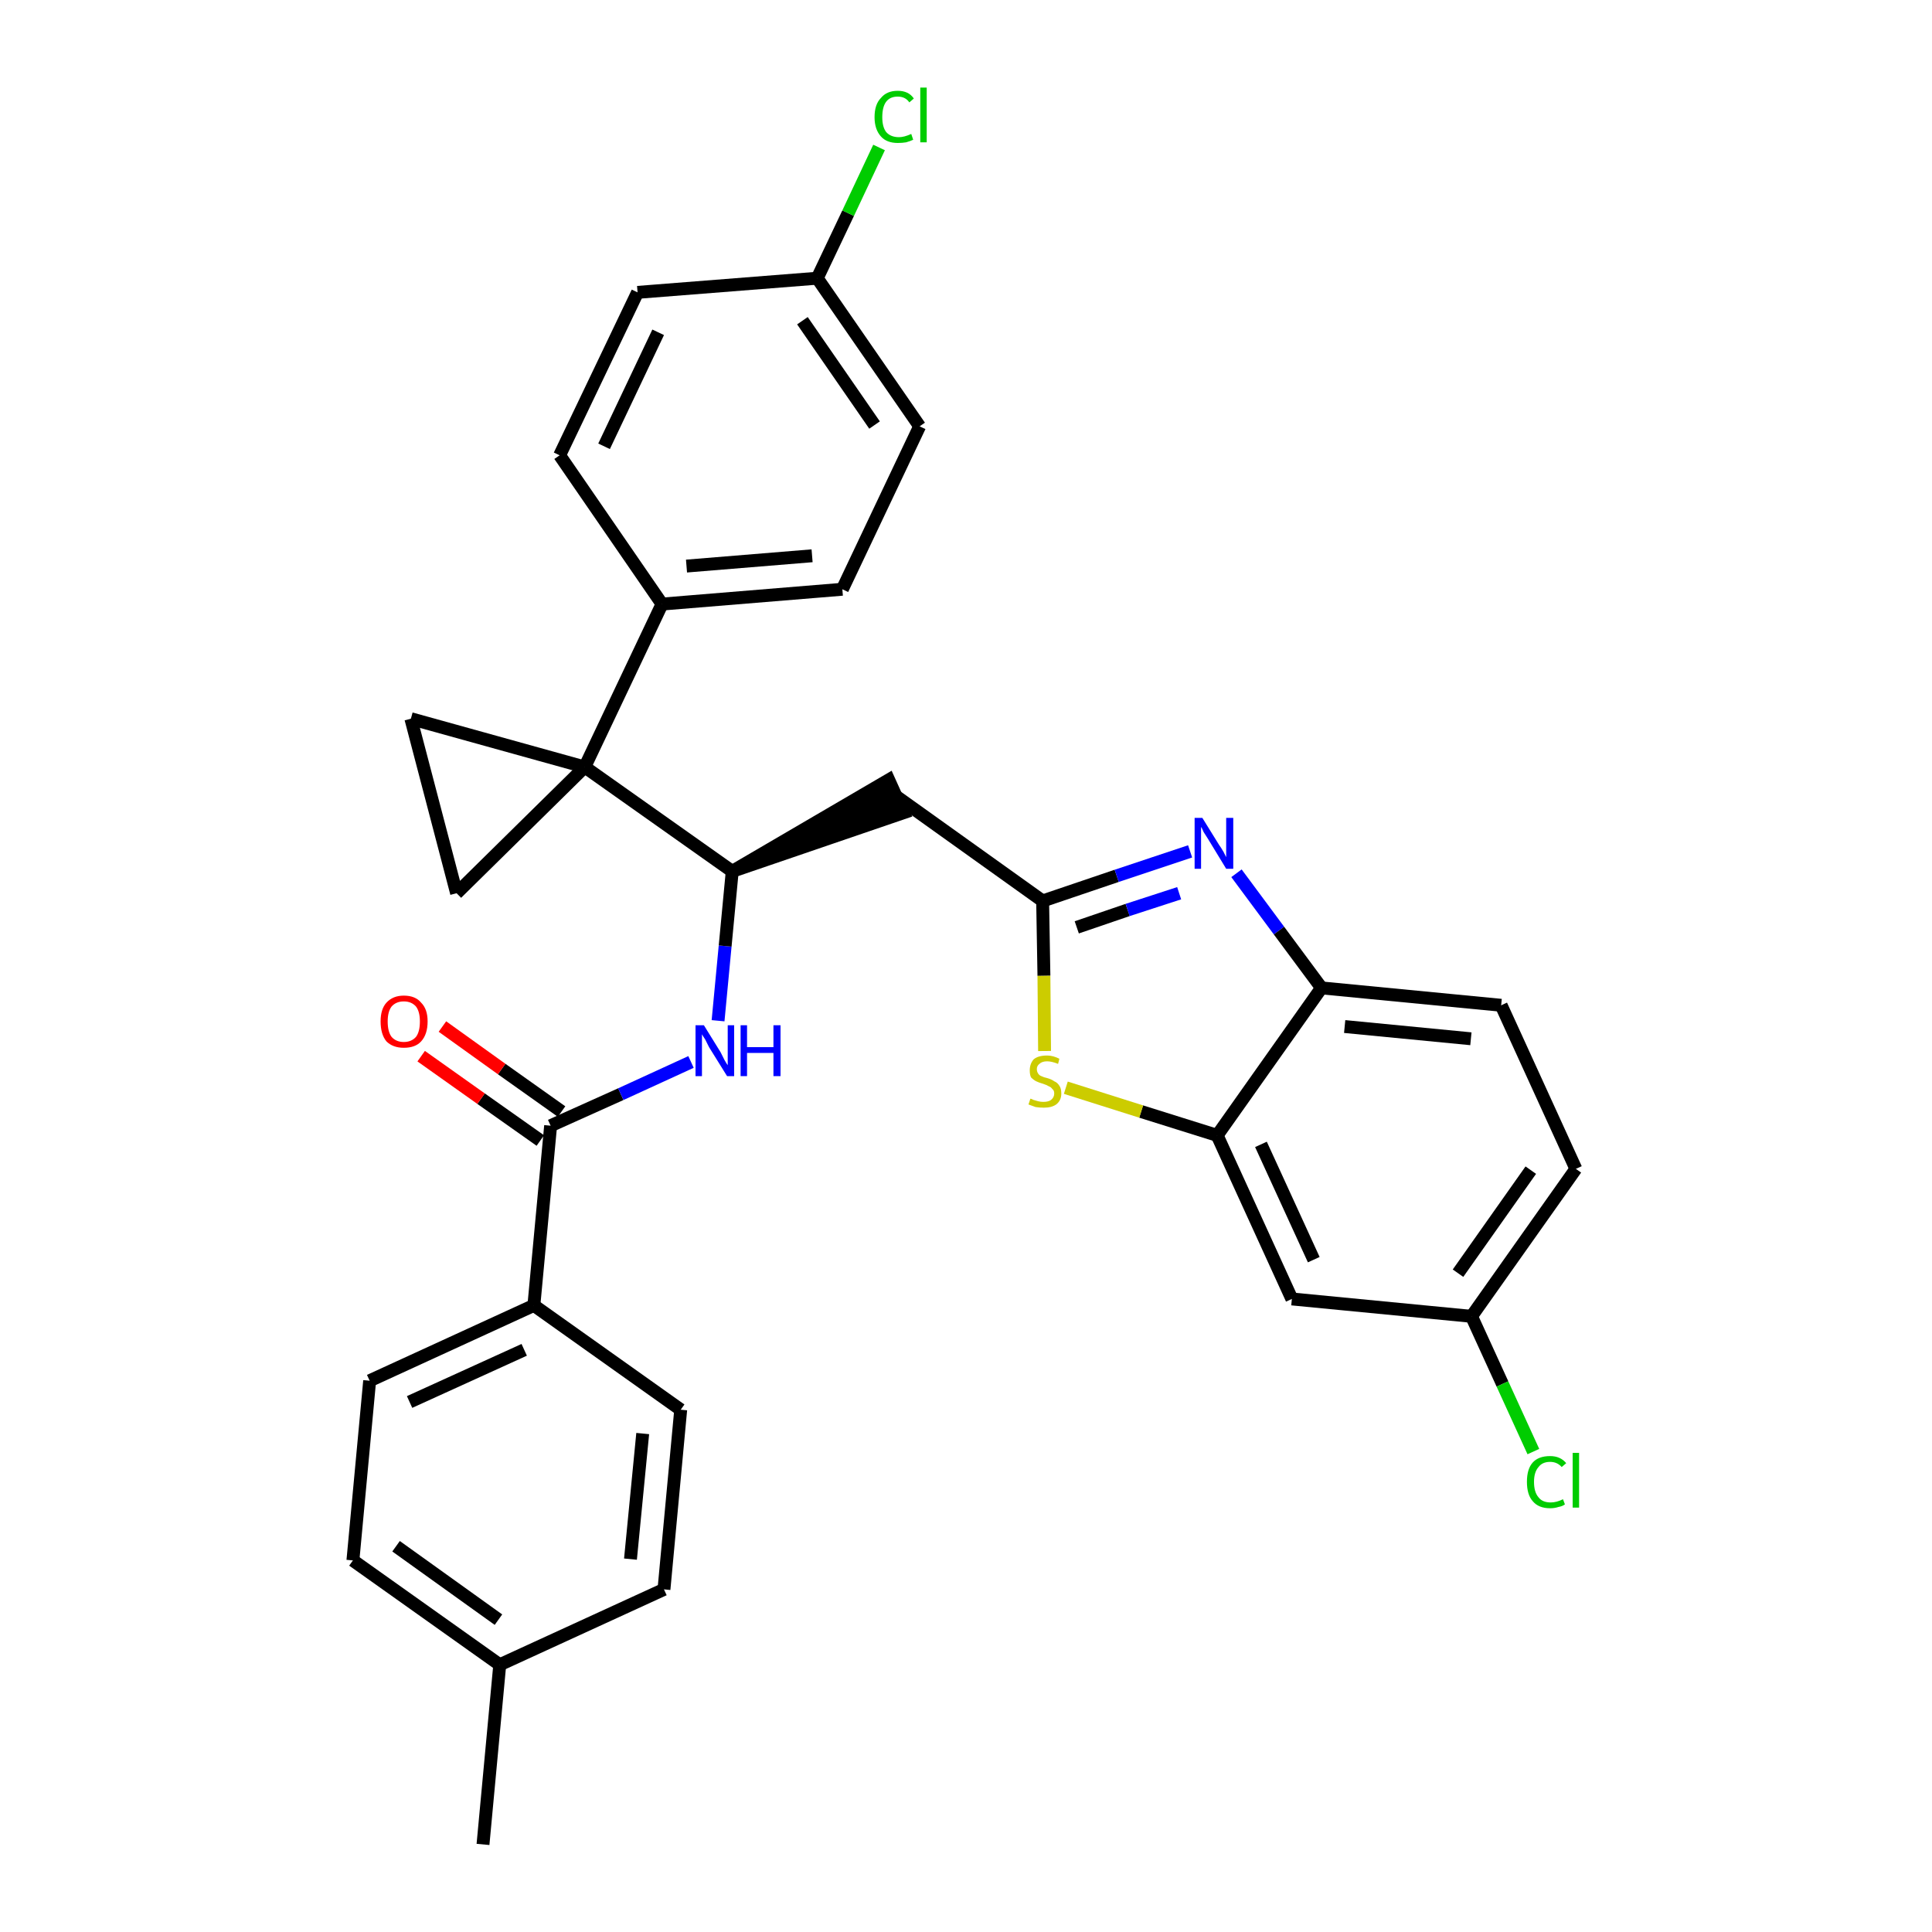 <?xml version='1.0' encoding='iso-8859-1'?>
<svg version='1.1' baseProfile='full'
              xmlns='http://www.w3.org/2000/svg'
                      xmlns:rdkit='http://www.rdkit.org/xml'
                      xmlns:xlink='http://www.w3.org/1999/xlink'
                  xml:space='preserve'
width='300px' height='300px' viewBox='0 0 300 300'>
<!-- END OF HEADER -->
<path class='bond-0 atom-0 atom-1' d='M 75.0,286.4 L 77.6,258.5' style='fill:none;fill-rule:evenodd;stroke:#000000;stroke-width:2.0px;stroke-linecap:butt;stroke-linejoin:miter;stroke-opacity:1' />
<path class='bond-1 atom-1 atom-2' d='M 77.6,258.5 L 54.8,242.3' style='fill:none;fill-rule:evenodd;stroke:#000000;stroke-width:2.0px;stroke-linecap:butt;stroke-linejoin:miter;stroke-opacity:1' />
<path class='bond-1 atom-1 atom-2' d='M 77.4,251.5 L 61.5,240.1' style='fill:none;fill-rule:evenodd;stroke:#000000;stroke-width:2.0px;stroke-linecap:butt;stroke-linejoin:miter;stroke-opacity:1' />
<path class='bond-31 atom-31 atom-1' d='M 103.1,246.8 L 77.6,258.5' style='fill:none;fill-rule:evenodd;stroke:#000000;stroke-width:2.0px;stroke-linecap:butt;stroke-linejoin:miter;stroke-opacity:1' />
<path class='bond-2 atom-2 atom-3' d='M 54.8,242.3 L 57.4,214.4' style='fill:none;fill-rule:evenodd;stroke:#000000;stroke-width:2.0px;stroke-linecap:butt;stroke-linejoin:miter;stroke-opacity:1' />
<path class='bond-3 atom-3 atom-4' d='M 57.4,214.4 L 82.9,202.7' style='fill:none;fill-rule:evenodd;stroke:#000000;stroke-width:2.0px;stroke-linecap:butt;stroke-linejoin:miter;stroke-opacity:1' />
<path class='bond-3 atom-3 atom-4' d='M 63.6,217.7 L 81.4,209.6' style='fill:none;fill-rule:evenodd;stroke:#000000;stroke-width:2.0px;stroke-linecap:butt;stroke-linejoin:miter;stroke-opacity:1' />
<path class='bond-4 atom-4 atom-5' d='M 82.9,202.7 L 85.5,174.8' style='fill:none;fill-rule:evenodd;stroke:#000000;stroke-width:2.0px;stroke-linecap:butt;stroke-linejoin:miter;stroke-opacity:1' />
<path class='bond-29 atom-4 atom-30' d='M 82.9,202.7 L 105.7,218.9' style='fill:none;fill-rule:evenodd;stroke:#000000;stroke-width:2.0px;stroke-linecap:butt;stroke-linejoin:miter;stroke-opacity:1' />
<path class='bond-5 atom-5 atom-6' d='M 87.2,172.6 L 77.9,166.0' style='fill:none;fill-rule:evenodd;stroke:#000000;stroke-width:2.0px;stroke-linecap:butt;stroke-linejoin:miter;stroke-opacity:1' />
<path class='bond-5 atom-5 atom-6' d='M 77.9,166.0 L 68.7,159.4' style='fill:none;fill-rule:evenodd;stroke:#FF0000;stroke-width:2.0px;stroke-linecap:butt;stroke-linejoin:miter;stroke-opacity:1' />
<path class='bond-5 atom-5 atom-6' d='M 83.9,177.1 L 74.7,170.6' style='fill:none;fill-rule:evenodd;stroke:#000000;stroke-width:2.0px;stroke-linecap:butt;stroke-linejoin:miter;stroke-opacity:1' />
<path class='bond-5 atom-5 atom-6' d='M 74.7,170.6 L 65.4,164.0' style='fill:none;fill-rule:evenodd;stroke:#FF0000;stroke-width:2.0px;stroke-linecap:butt;stroke-linejoin:miter;stroke-opacity:1' />
<path class='bond-6 atom-5 atom-7' d='M 85.5,174.8 L 96.4,169.9' style='fill:none;fill-rule:evenodd;stroke:#000000;stroke-width:2.0px;stroke-linecap:butt;stroke-linejoin:miter;stroke-opacity:1' />
<path class='bond-6 atom-5 atom-7' d='M 96.4,169.9 L 107.3,164.9' style='fill:none;fill-rule:evenodd;stroke:#0000FF;stroke-width:2.0px;stroke-linecap:butt;stroke-linejoin:miter;stroke-opacity:1' />
<path class='bond-7 atom-7 atom-8' d='M 111.5,158.5 L 112.6,146.9' style='fill:none;fill-rule:evenodd;stroke:#0000FF;stroke-width:2.0px;stroke-linecap:butt;stroke-linejoin:miter;stroke-opacity:1' />
<path class='bond-7 atom-7 atom-8' d='M 112.6,146.9 L 113.7,135.3' style='fill:none;fill-rule:evenodd;stroke:#000000;stroke-width:2.0px;stroke-linecap:butt;stroke-linejoin:miter;stroke-opacity:1' />
<path class='bond-8 atom-8 atom-9' d='M 113.7,135.3 L 140.3,126.2 L 138.0,121.1 Z' style='fill:#000000;fill-rule:evenodd;fill-opacity:1;stroke:#000000;stroke-width:2.0px;stroke-linecap:butt;stroke-linejoin:miter;stroke-opacity:1;' />
<path class='bond-19 atom-8 atom-20' d='M 113.7,135.3 L 90.8,119.1' style='fill:none;fill-rule:evenodd;stroke:#000000;stroke-width:2.0px;stroke-linecap:butt;stroke-linejoin:miter;stroke-opacity:1' />
<path class='bond-9 atom-9 atom-10' d='M 139.1,123.6 L 161.9,139.9' style='fill:none;fill-rule:evenodd;stroke:#000000;stroke-width:2.0px;stroke-linecap:butt;stroke-linejoin:miter;stroke-opacity:1' />
<path class='bond-10 atom-10 atom-11' d='M 161.9,139.9 L 173.4,136.0' style='fill:none;fill-rule:evenodd;stroke:#000000;stroke-width:2.0px;stroke-linecap:butt;stroke-linejoin:miter;stroke-opacity:1' />
<path class='bond-10 atom-10 atom-11' d='M 173.4,136.0 L 184.8,132.2' style='fill:none;fill-rule:evenodd;stroke:#0000FF;stroke-width:2.0px;stroke-linecap:butt;stroke-linejoin:miter;stroke-opacity:1' />
<path class='bond-10 atom-10 atom-11' d='M 167.2,144.0 L 175.1,141.3' style='fill:none;fill-rule:evenodd;stroke:#000000;stroke-width:2.0px;stroke-linecap:butt;stroke-linejoin:miter;stroke-opacity:1' />
<path class='bond-10 atom-10 atom-11' d='M 175.1,141.3 L 183.1,138.7' style='fill:none;fill-rule:evenodd;stroke:#0000FF;stroke-width:2.0px;stroke-linecap:butt;stroke-linejoin:miter;stroke-opacity:1' />
<path class='bond-32 atom-19 atom-10' d='M 162.2,163.2 L 162.1,151.5' style='fill:none;fill-rule:evenodd;stroke:#CCCC00;stroke-width:2.0px;stroke-linecap:butt;stroke-linejoin:miter;stroke-opacity:1' />
<path class='bond-32 atom-19 atom-10' d='M 162.1,151.5 L 161.9,139.9' style='fill:none;fill-rule:evenodd;stroke:#000000;stroke-width:2.0px;stroke-linecap:butt;stroke-linejoin:miter;stroke-opacity:1' />
<path class='bond-11 atom-11 atom-12' d='M 192.0,135.6 L 198.6,144.5' style='fill:none;fill-rule:evenodd;stroke:#0000FF;stroke-width:2.0px;stroke-linecap:butt;stroke-linejoin:miter;stroke-opacity:1' />
<path class='bond-11 atom-11 atom-12' d='M 198.6,144.5 L 205.2,153.4' style='fill:none;fill-rule:evenodd;stroke:#000000;stroke-width:2.0px;stroke-linecap:butt;stroke-linejoin:miter;stroke-opacity:1' />
<path class='bond-12 atom-12 atom-13' d='M 205.2,153.4 L 233.1,156.1' style='fill:none;fill-rule:evenodd;stroke:#000000;stroke-width:2.0px;stroke-linecap:butt;stroke-linejoin:miter;stroke-opacity:1' />
<path class='bond-12 atom-12 atom-13' d='M 208.8,159.4 L 228.4,161.3' style='fill:none;fill-rule:evenodd;stroke:#000000;stroke-width:2.0px;stroke-linecap:butt;stroke-linejoin:miter;stroke-opacity:1' />
<path class='bond-34 atom-18 atom-12' d='M 189.0,176.3 L 205.2,153.4' style='fill:none;fill-rule:evenodd;stroke:#000000;stroke-width:2.0px;stroke-linecap:butt;stroke-linejoin:miter;stroke-opacity:1' />
<path class='bond-13 atom-13 atom-14' d='M 233.1,156.1 L 244.7,181.5' style='fill:none;fill-rule:evenodd;stroke:#000000;stroke-width:2.0px;stroke-linecap:butt;stroke-linejoin:miter;stroke-opacity:1' />
<path class='bond-14 atom-14 atom-15' d='M 244.7,181.5 L 228.5,204.4' style='fill:none;fill-rule:evenodd;stroke:#000000;stroke-width:2.0px;stroke-linecap:butt;stroke-linejoin:miter;stroke-opacity:1' />
<path class='bond-14 atom-14 atom-15' d='M 237.7,181.7 L 226.4,197.7' style='fill:none;fill-rule:evenodd;stroke:#000000;stroke-width:2.0px;stroke-linecap:butt;stroke-linejoin:miter;stroke-opacity:1' />
<path class='bond-15 atom-15 atom-16' d='M 228.5,204.4 L 233.3,214.9' style='fill:none;fill-rule:evenodd;stroke:#000000;stroke-width:2.0px;stroke-linecap:butt;stroke-linejoin:miter;stroke-opacity:1' />
<path class='bond-15 atom-15 atom-16' d='M 233.3,214.9 L 238.1,225.4' style='fill:none;fill-rule:evenodd;stroke:#00CC00;stroke-width:2.0px;stroke-linecap:butt;stroke-linejoin:miter;stroke-opacity:1' />
<path class='bond-16 atom-15 atom-17' d='M 228.5,204.4 L 200.6,201.7' style='fill:none;fill-rule:evenodd;stroke:#000000;stroke-width:2.0px;stroke-linecap:butt;stroke-linejoin:miter;stroke-opacity:1' />
<path class='bond-17 atom-17 atom-18' d='M 200.6,201.7 L 189.0,176.3' style='fill:none;fill-rule:evenodd;stroke:#000000;stroke-width:2.0px;stroke-linecap:butt;stroke-linejoin:miter;stroke-opacity:1' />
<path class='bond-17 atom-17 atom-18' d='M 204.0,195.6 L 195.8,177.7' style='fill:none;fill-rule:evenodd;stroke:#000000;stroke-width:2.0px;stroke-linecap:butt;stroke-linejoin:miter;stroke-opacity:1' />
<path class='bond-18 atom-18 atom-19' d='M 189.0,176.3 L 177.2,172.6' style='fill:none;fill-rule:evenodd;stroke:#000000;stroke-width:2.0px;stroke-linecap:butt;stroke-linejoin:miter;stroke-opacity:1' />
<path class='bond-18 atom-18 atom-19' d='M 177.2,172.6 L 165.5,168.9' style='fill:none;fill-rule:evenodd;stroke:#CCCC00;stroke-width:2.0px;stroke-linecap:butt;stroke-linejoin:miter;stroke-opacity:1' />
<path class='bond-20 atom-20 atom-21' d='M 90.8,119.1 L 102.8,93.8' style='fill:none;fill-rule:evenodd;stroke:#000000;stroke-width:2.0px;stroke-linecap:butt;stroke-linejoin:miter;stroke-opacity:1' />
<path class='bond-27 atom-20 atom-28' d='M 90.8,119.1 L 63.8,111.6' style='fill:none;fill-rule:evenodd;stroke:#000000;stroke-width:2.0px;stroke-linecap:butt;stroke-linejoin:miter;stroke-opacity:1' />
<path class='bond-33 atom-29 atom-20' d='M 70.9,138.7 L 90.8,119.1' style='fill:none;fill-rule:evenodd;stroke:#000000;stroke-width:2.0px;stroke-linecap:butt;stroke-linejoin:miter;stroke-opacity:1' />
<path class='bond-21 atom-21 atom-22' d='M 102.8,93.8 L 130.8,91.5' style='fill:none;fill-rule:evenodd;stroke:#000000;stroke-width:2.0px;stroke-linecap:butt;stroke-linejoin:miter;stroke-opacity:1' />
<path class='bond-21 atom-21 atom-22' d='M 106.6,87.9 L 126.1,86.3' style='fill:none;fill-rule:evenodd;stroke:#000000;stroke-width:2.0px;stroke-linecap:butt;stroke-linejoin:miter;stroke-opacity:1' />
<path class='bond-35 atom-27 atom-21' d='M 86.9,70.7 L 102.8,93.8' style='fill:none;fill-rule:evenodd;stroke:#000000;stroke-width:2.0px;stroke-linecap:butt;stroke-linejoin:miter;stroke-opacity:1' />
<path class='bond-22 atom-22 atom-23' d='M 130.8,91.5 L 142.8,66.2' style='fill:none;fill-rule:evenodd;stroke:#000000;stroke-width:2.0px;stroke-linecap:butt;stroke-linejoin:miter;stroke-opacity:1' />
<path class='bond-23 atom-23 atom-24' d='M 142.8,66.2 L 126.9,43.2' style='fill:none;fill-rule:evenodd;stroke:#000000;stroke-width:2.0px;stroke-linecap:butt;stroke-linejoin:miter;stroke-opacity:1' />
<path class='bond-23 atom-23 atom-24' d='M 135.8,66.0 L 124.6,49.8' style='fill:none;fill-rule:evenodd;stroke:#000000;stroke-width:2.0px;stroke-linecap:butt;stroke-linejoin:miter;stroke-opacity:1' />
<path class='bond-24 atom-24 atom-25' d='M 126.9,43.2 L 131.7,33.1' style='fill:none;fill-rule:evenodd;stroke:#000000;stroke-width:2.0px;stroke-linecap:butt;stroke-linejoin:miter;stroke-opacity:1' />
<path class='bond-24 atom-24 atom-25' d='M 131.7,33.1 L 136.5,22.9' style='fill:none;fill-rule:evenodd;stroke:#00CC00;stroke-width:2.0px;stroke-linecap:butt;stroke-linejoin:miter;stroke-opacity:1' />
<path class='bond-25 atom-24 atom-26' d='M 126.9,43.2 L 99.0,45.4' style='fill:none;fill-rule:evenodd;stroke:#000000;stroke-width:2.0px;stroke-linecap:butt;stroke-linejoin:miter;stroke-opacity:1' />
<path class='bond-26 atom-26 atom-27' d='M 99.0,45.4 L 86.9,70.7' style='fill:none;fill-rule:evenodd;stroke:#000000;stroke-width:2.0px;stroke-linecap:butt;stroke-linejoin:miter;stroke-opacity:1' />
<path class='bond-26 atom-26 atom-27' d='M 102.2,51.6 L 93.8,69.3' style='fill:none;fill-rule:evenodd;stroke:#000000;stroke-width:2.0px;stroke-linecap:butt;stroke-linejoin:miter;stroke-opacity:1' />
<path class='bond-28 atom-28 atom-29' d='M 63.8,111.6 L 70.9,138.7' style='fill:none;fill-rule:evenodd;stroke:#000000;stroke-width:2.0px;stroke-linecap:butt;stroke-linejoin:miter;stroke-opacity:1' />
<path class='bond-30 atom-30 atom-31' d='M 105.7,218.9 L 103.1,246.8' style='fill:none;fill-rule:evenodd;stroke:#000000;stroke-width:2.0px;stroke-linecap:butt;stroke-linejoin:miter;stroke-opacity:1' />
<path class='bond-30 atom-30 atom-31' d='M 99.8,222.6 L 97.9,242.1' style='fill:none;fill-rule:evenodd;stroke:#000000;stroke-width:2.0px;stroke-linecap:butt;stroke-linejoin:miter;stroke-opacity:1' />
<path  class='atom-6' d='M 59.1 158.6
Q 59.1 156.7, 60.0 155.7
Q 61.0 154.6, 62.7 154.6
Q 64.5 154.6, 65.4 155.7
Q 66.4 156.7, 66.4 158.6
Q 66.4 160.6, 65.4 161.7
Q 64.5 162.7, 62.7 162.7
Q 61.0 162.7, 60.0 161.7
Q 59.1 160.6, 59.1 158.6
M 62.7 161.8
Q 63.9 161.8, 64.6 161.0
Q 65.2 160.2, 65.2 158.6
Q 65.2 157.1, 64.6 156.3
Q 63.9 155.5, 62.7 155.5
Q 61.5 155.5, 60.8 156.3
Q 60.2 157.1, 60.2 158.6
Q 60.2 160.2, 60.8 161.0
Q 61.5 161.8, 62.7 161.8
' fill='#FF0000'/>
<path  class='atom-7' d='M 109.3 159.2
L 111.9 163.4
Q 112.1 163.8, 112.5 164.6
Q 112.9 165.3, 113.0 165.4
L 113.0 159.2
L 114.0 159.2
L 114.0 167.1
L 112.9 167.1
L 110.1 162.6
Q 109.8 162.0, 109.5 161.4
Q 109.1 160.8, 109.0 160.6
L 109.0 167.1
L 108.0 167.1
L 108.0 159.2
L 109.3 159.2
' fill='#0000FF'/>
<path  class='atom-7' d='M 115.0 159.2
L 116.0 159.2
L 116.0 162.6
L 120.1 162.6
L 120.1 159.2
L 121.2 159.2
L 121.2 167.1
L 120.1 167.1
L 120.1 163.5
L 116.0 163.5
L 116.0 167.1
L 115.0 167.1
L 115.0 159.2
' fill='#0000FF'/>
<path  class='atom-11' d='M 186.7 127.0
L 189.3 131.2
Q 189.6 131.6, 190.0 132.3
Q 190.4 133.1, 190.4 133.1
L 190.4 127.0
L 191.5 127.0
L 191.5 134.9
L 190.4 134.9
L 187.6 130.3
Q 187.3 129.8, 186.9 129.2
Q 186.6 128.5, 186.5 128.4
L 186.5 134.9
L 185.5 134.9
L 185.5 127.0
L 186.7 127.0
' fill='#0000FF'/>
<path  class='atom-16' d='M 237.1 230.1
Q 237.1 228.1, 238.0 227.1
Q 238.9 226.1, 240.7 226.1
Q 242.3 226.1, 243.2 227.2
L 242.5 227.8
Q 241.8 227.0, 240.7 227.0
Q 239.5 227.0, 238.9 227.8
Q 238.2 228.6, 238.2 230.1
Q 238.2 231.7, 238.9 232.5
Q 239.5 233.3, 240.8 233.3
Q 241.7 233.3, 242.7 232.8
L 243.0 233.6
Q 242.6 233.9, 242.0 234.0
Q 241.4 234.2, 240.7 234.2
Q 238.9 234.2, 238.0 233.1
Q 237.1 232.1, 237.1 230.1
' fill='#00CC00'/>
<path  class='atom-16' d='M 244.2 225.6
L 245.2 225.6
L 245.2 234.1
L 244.2 234.1
L 244.2 225.6
' fill='#00CC00'/>
<path  class='atom-19' d='M 160.0 170.6
Q 160.1 170.6, 160.5 170.8
Q 160.8 170.9, 161.2 171.0
Q 161.6 171.1, 162.0 171.1
Q 162.8 171.1, 163.2 170.8
Q 163.7 170.4, 163.7 169.8
Q 163.7 169.3, 163.4 169.1
Q 163.2 168.8, 162.9 168.7
Q 162.6 168.5, 162.0 168.3
Q 161.3 168.1, 160.9 167.9
Q 160.5 167.7, 160.1 167.3
Q 159.9 166.9, 159.9 166.2
Q 159.9 165.2, 160.5 164.5
Q 161.2 163.9, 162.6 163.9
Q 163.5 163.9, 164.5 164.4
L 164.3 165.2
Q 163.3 164.8, 162.6 164.8
Q 161.8 164.8, 161.4 165.2
Q 161.0 165.5, 161.0 166.0
Q 161.0 166.4, 161.2 166.7
Q 161.4 167.0, 161.7 167.1
Q 162.1 167.3, 162.6 167.4
Q 163.3 167.6, 163.7 167.9
Q 164.2 168.1, 164.5 168.6
Q 164.8 169.0, 164.8 169.8
Q 164.8 170.9, 164.0 171.5
Q 163.3 172.0, 162.1 172.0
Q 161.4 172.0, 160.8 171.9
Q 160.3 171.7, 159.7 171.5
L 160.0 170.6
' fill='#CCCC00'/>
<path  class='atom-25' d='M 135.8 18.2
Q 135.8 16.2, 136.8 15.2
Q 137.7 14.1, 139.4 14.1
Q 141.1 14.1, 141.9 15.3
L 141.2 15.9
Q 140.6 15.0, 139.4 15.0
Q 138.2 15.0, 137.6 15.8
Q 137.0 16.6, 137.0 18.2
Q 137.0 19.7, 137.6 20.5
Q 138.3 21.3, 139.6 21.3
Q 140.4 21.3, 141.5 20.8
L 141.8 21.7
Q 141.4 21.9, 140.7 22.1
Q 140.1 22.2, 139.4 22.2
Q 137.7 22.2, 136.8 21.2
Q 135.8 20.1, 135.8 18.2
' fill='#00CC00'/>
<path  class='atom-25' d='M 142.9 13.6
L 143.9 13.6
L 143.9 22.1
L 142.9 22.1
L 142.9 13.6
' fill='#00CC00'/>
</svg>
